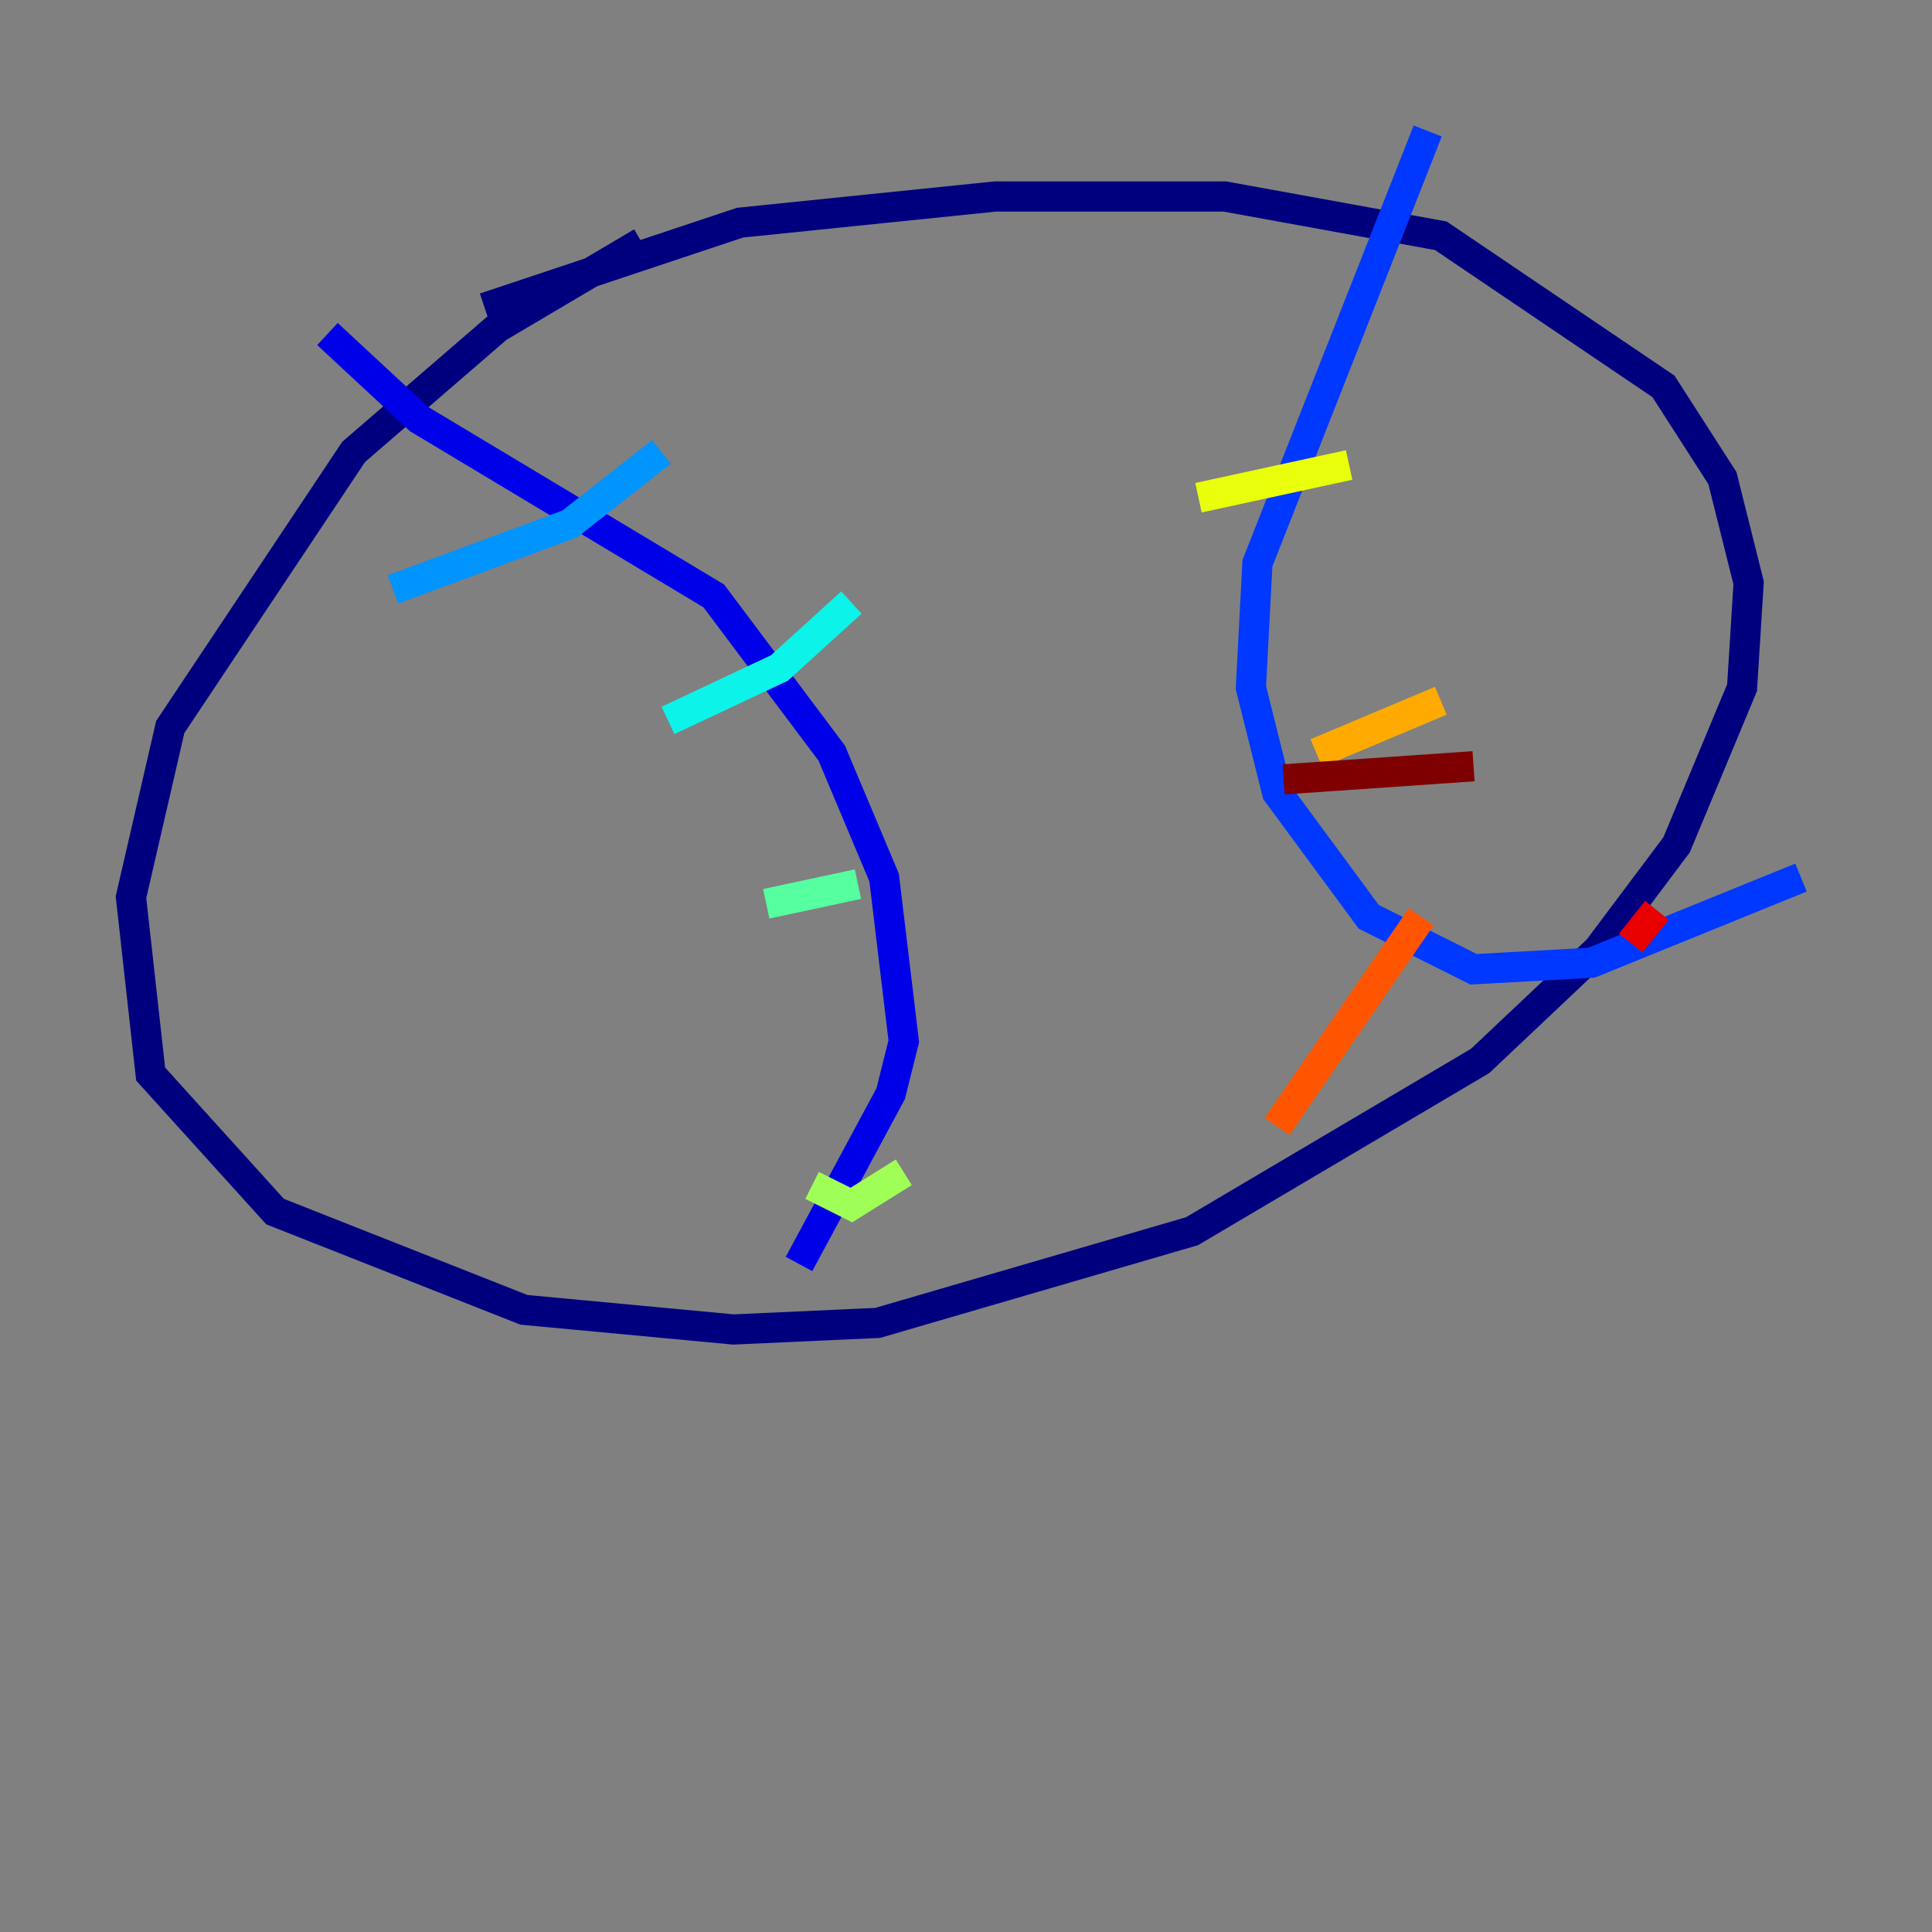 <?xml version="1.0" encoding="utf-8" ?>
<svg baseProfile="tiny" height="128" version="1.2" viewBox="0,0,128,128" width="128" xmlns="http://www.w3.org/2000/svg" xmlns:ev="http://www.w3.org/2001/xml-events" xmlns:xlink="http://www.w3.org/1999/xlink"><rect x="0" y="0" width="128" height="128" fill="#808080" stroke="none"/><defs /><polyline fill="none" points="42.522,16.054 32.976,21.695 23.43,29.939 11.281,48.163 8.678,59.444 9.98,71.159 18.224,80.271 34.712,86.78 48.597,88.081 58.142,87.647 78.969,81.573 98.061,70.291 105.871,62.915 111.078,55.973 115.417,45.559 115.851,38.617 114.115,31.675 110.21,25.6 95.458,15.62 81.139,13.017 65.953,13.017 49.031,14.752 32.108,20.393" stroke="#00007f" stroke-width="2" /><polyline fill="none" points="21.695,22.129 27.77,27.77 47.295,39.485 55.105,49.898 58.576,58.142 59.878,68.99 59.01,72.461 52.936,83.742" stroke="#0000e8" stroke-width="2" /><polyline fill="none" points="94.59,8.678 83.308,37.315 82.875,45.559 84.61,52.502 90.685,60.746 97.627,64.217 105.437,63.783 119.322,58.142" stroke="#0038ff" stroke-width="2" /><polyline fill="none" points="26.034,39.051 37.749,34.712 43.824,29.939" stroke="#0094ff" stroke-width="2" /><polyline fill="none" points="44.258,47.729 51.634,44.258 56.407,39.919" stroke="#0cf4ea" stroke-width="2" /><polyline fill="none" points="50.766,59.878 56.841,58.576" stroke="#56ffa0" stroke-width="2" /><polyline fill="none" points="53.803,78.536 56.407,79.837 59.878,77.668" stroke="#a0ff56" stroke-width="2" /><polyline fill="none" points="79.403,32.976 89.383,30.807" stroke="#eaff0c" stroke-width="2" /><polyline fill="none" points="87.214,49.898 95.458,46.427" stroke="#ffaa00" stroke-width="2" /><polyline fill="none" points="94.156,60.746 84.61,74.63" stroke="#ff5500" stroke-width="2" /><polyline fill="none" points="109.776,60.312 108.041,62.481" stroke="#e80000" stroke-width="2" /><polyline fill="none" points="97.627,50.766 85.044,51.634" stroke="#7f0000" stroke-width="2" /></svg>